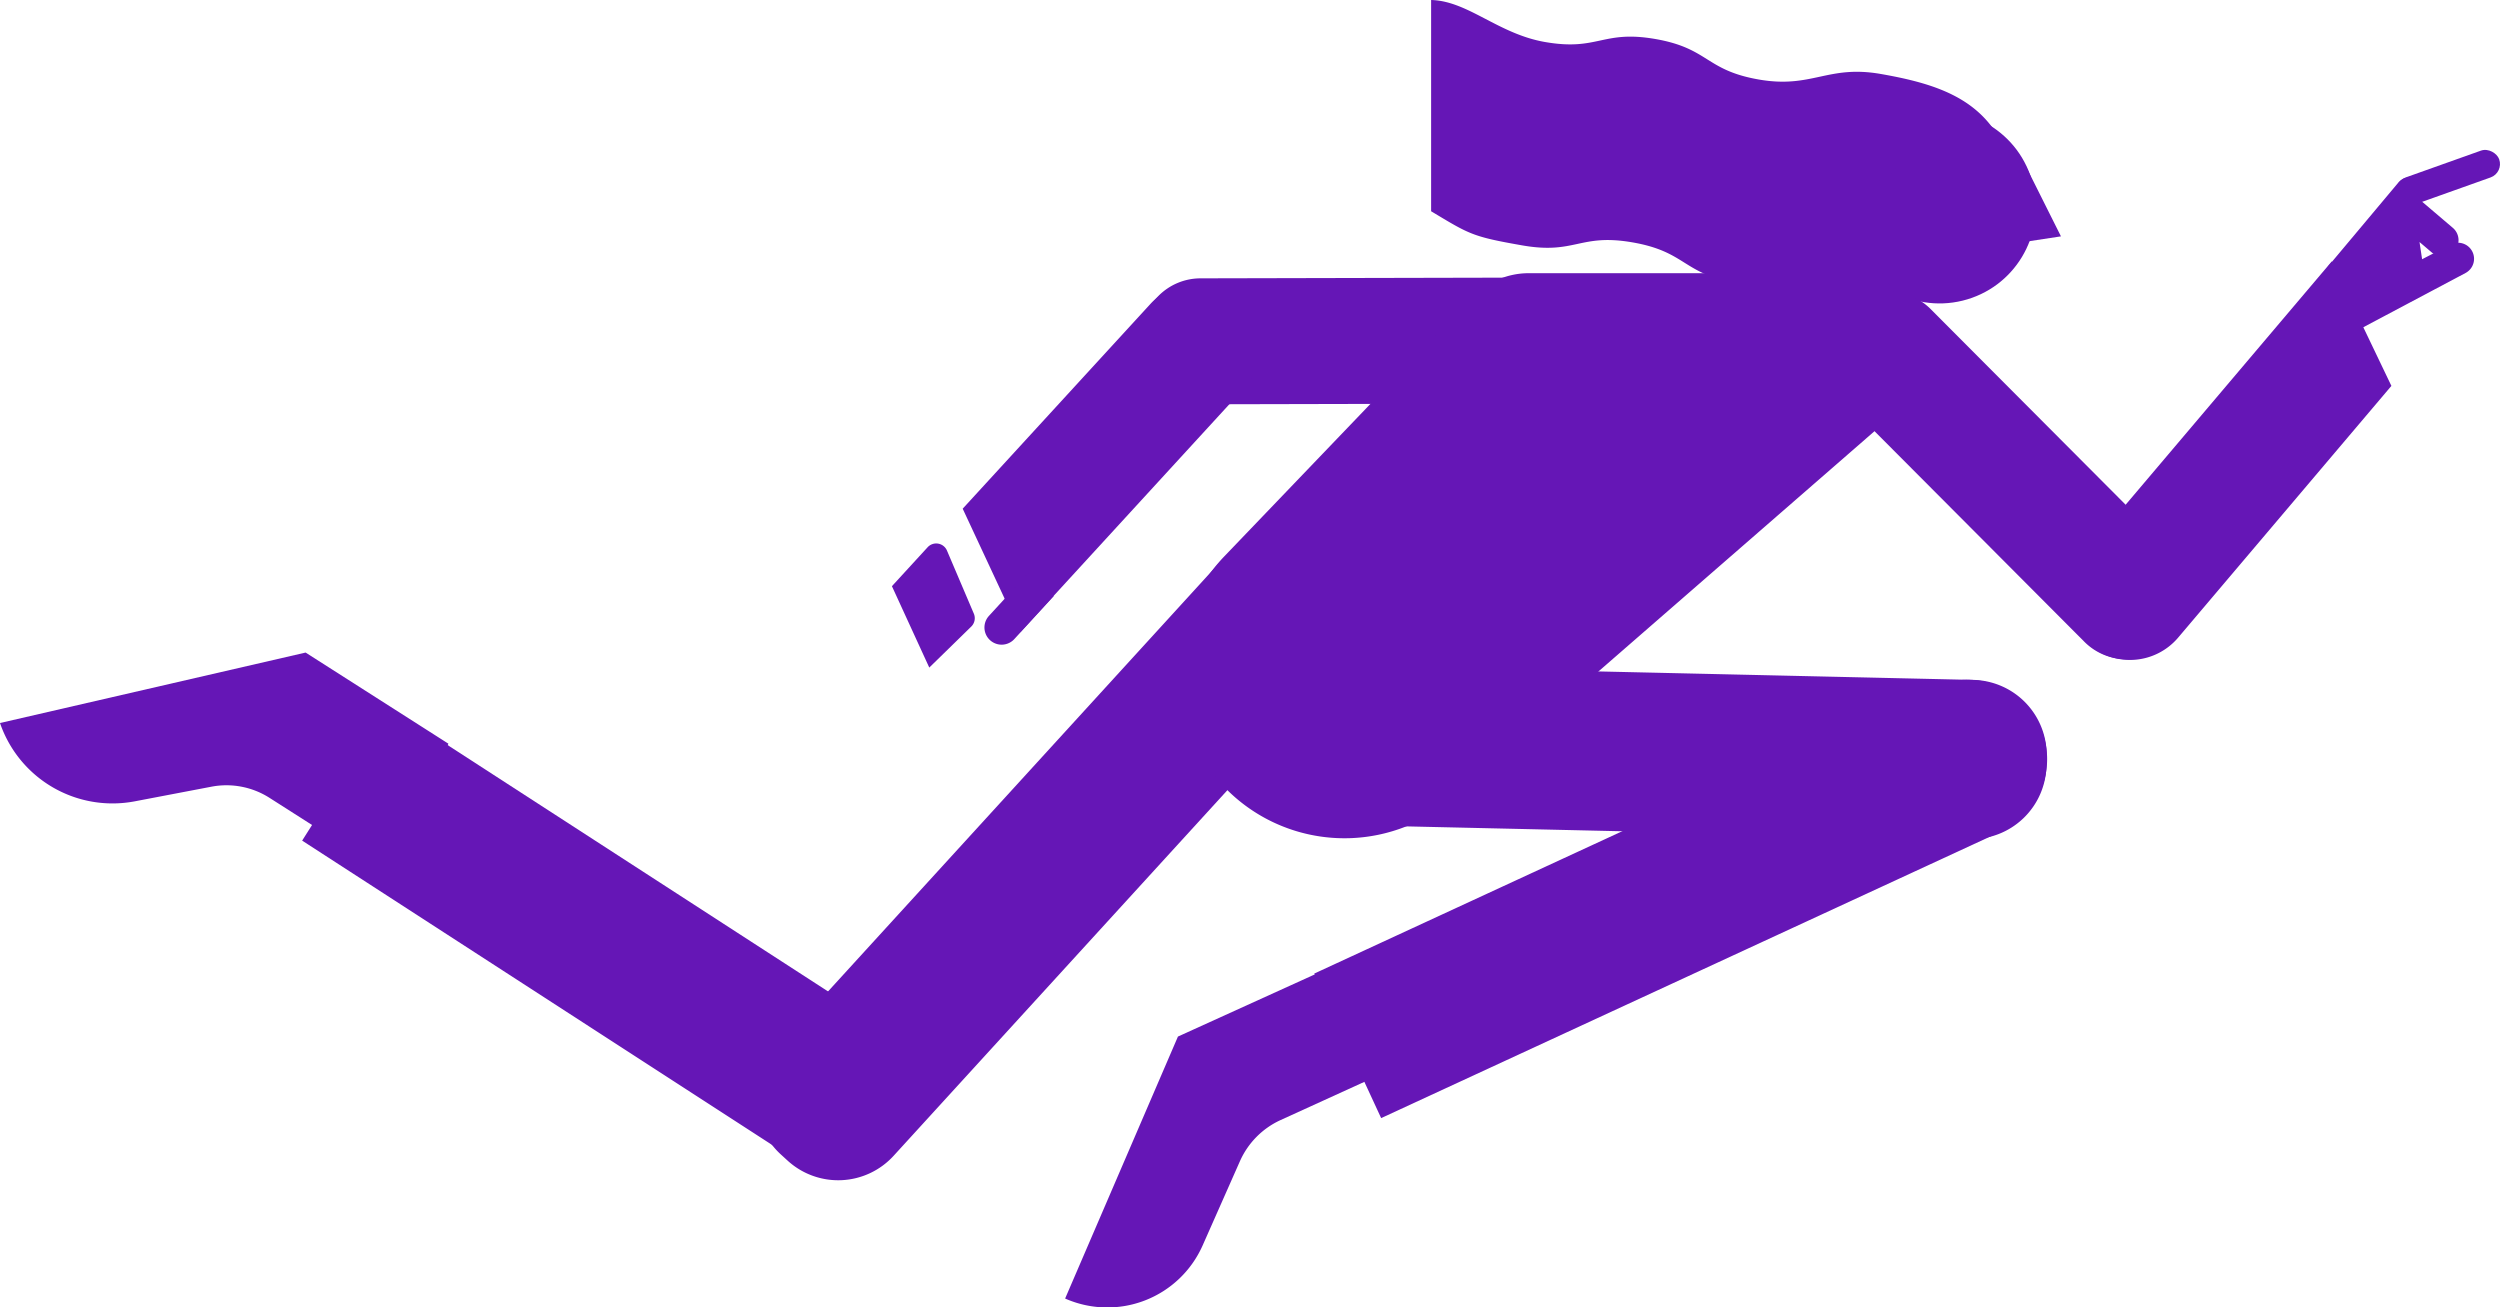 <svg id="Layer_1" data-name="Layer 1" xmlns="http://www.w3.org/2000/svg" width="610.98" height="319.539" viewBox="0 0 610.98 319.539"><title>gd</title><path d="M590.007,47.649l9.445,8.035a3.957,3.957,0,0,1,.45,5.579h0a3.957,3.957,0,0,1-5.579.45l-3.014-2.564,1.291,8.58-12.385,6.09-4.797-9.345Z" fill="#6516b6" fill-rule="evenodd"/><path d="M591.311,44.223h0a3.681,3.681,0,0,1,.419,5.188L582.73,59.99l2.695,6.726L598.91,59.761a3.928,3.928,0,0,1,5.321,1.748h0a3.928,3.928,0,0,1-1.679,5.212L572.272,82.788l-5.744,6.752,2.48-24.484,17.114-20.415A3.681,3.681,0,0,1,591.311,44.223Z" fill="#6516b6" fill-rule="evenodd"/><rect x="585.042" y="39.888" width="26.505" height="6.965" rx="3.483" ry="3.483" transform="translate(20.154 203.341) rotate(-19.613)" fill="#6516b6"/><path d="M346.976,226.478l-59.096,26.85L260.308,317.352h0a25.476,25.476,0,0,0,33.608-12.981l9.107-20.571a19.951,19.951,0,0,1,9.964-10.075l43.045-19.632Z" fill="#6516b6" fill-rule="evenodd"/><path d="M109.583,181.75,74.686,159.48,0,176.701a29.069,29.069,0,0,0,32.949,19.135l18.721-3.573a19.579,19.579,0,0,1,14.202,2.727l28.936,18.465Z" fill="#6516b6" fill-rule="evenodd"/><polygon points="495.109 40.63 503.68 57.765 491.068 59.682 495.109 40.63" fill="#6516b6" fill-rule="evenodd"/><circle cx="474.037" cy="50.672" r="23.486" transform="translate(1.641 114.862) rotate(-13.84)" fill="#6516b6"/><rect x="483.167" y="39.932" width="3.409" height="7.128" rx="1.606" ry="1.606" fill="#6516b6"/><path d="M458.348,52.228a25.409,25.409,0,0,1,28.819-20.726c-6.046-8.429-15.834-11.374-27.494-13.42-13.057-2.29-16.82,3.633-29.877,1.343-13.058-2.291-12.128-7.591-25.186-9.882-13.06-2.291-13.99,3.009-27.049.719C366.093,8.251,358.758.23,349.754,0V51.628c9.413,5.653,10.026,6.195,22.268,8.343,13.057,2.29,13.987-3.01,27.044-.719,13.058,2.291,12.128,7.591,25.186,9.882,13.059,2.291,13.989-3.01,27.049-.719a70.183,70.183,0,0,1,11.524,3.128A25.332,25.332,0,0,1,458.348,52.228Z" fill="#6516b6" fill-rule="evenodd"/><circle cx="460.02" cy="51.108" r="7.032" fill="#6516b6"/><path d="M221.669,277.741l0,0a19.518,19.518,0,0,0-6.032-26.853L94.665,172.555,73.844,205.44l120.972,78.333A19.518,19.518,0,0,0,221.669,277.741Z" fill="#6516b6" fill-rule="evenodd"/><path d="M256.882,111.799h2.255A18.333,18.333,0,0,1,277.47,130.132V290.289a18.333,18.333,0,0,1-18.333,18.333h-2.255a18.333,18.333,0,0,1-18.333-18.333V130.132a18.333,18.333,0,0,1,18.333-18.333Z" transform="translate(209.196 -118.992) rotate(42.395)" fill="#6516b6"/><path d="M334.577,26.77h1.784a14.5,14.5,0,0,1,14.5,14.5v84.099a14.5,14.5,0,0,1-14.5,14.5h-1.784a14.5,14.5,0,0,1-14.5-14.5V41.27a14.5,14.5,0,0,1,14.5-14.5Z" transform="translate(418.026 -252.337) rotate(89.87)" fill="#6516b6"/><path d="M235.273,124.321l14.08,30.194,54.519-59.462a15.437,15.437,0,0,0-.943-21.747l0,0a15.437,15.437,0,0,0-21.747.943Z" fill="#6516b6" fill-rule="evenodd"/><path d="M451.87,66.766H373.628a18.941,18.941,0,0,0-13.674,5.834L299.194,135.988a40.707,40.707,0,0,0,5.006,60.767l0,0a40.707,40.707,0,0,0,51.105-1.893L464.305,99.994C477.516,88.496,469.384,66.766,451.87,66.766Z" fill="#6516b6" fill-rule="evenodd"/><path d="M489.744,59.655h1.784a14.5,14.5,0,0,1,14.5,14.5v84.099a14.5,14.5,0,0,1-14.5,14.5H489.744a14.5,14.5,0,0,1-14.5-14.5V74.155a14.5,14.5,0,0,1,14.5-14.5Z" transform="translate(61.077 380.225) rotate(-44.901)" fill="#6516b6"/><path d="M227.106,163.149,217.979,143.26l8.725-9.516a2.853,2.853,0,0,1,4.727.81l6.567,15.414a2.847,2.847,0,0,1-.623,3.151C234.282,156.155,227.106,163.149,227.106,163.149Zm20.783-6.959,9.639-10.513-6.193-5.678L241.696,150.512a4.201,4.201,0,0,0-.752,4.524h0A4.201,4.201,0,0,0,247.889,156.19Z" fill="#6516b6" fill-rule="evenodd"/><path d="M584.437,94.308,573.527,71.52l-.543-1.135-3.115-6.505-61.065,72.085a15.437,15.437,0,0,0,1.795,21.693l0,0a15.437,15.437,0,0,0,21.693-1.795Z" fill="#6516b6" fill-rule="evenodd"/><path d="M498.523,177.395l0,0a19.518,19.518,0,0,0-25.834-9.489L321.197,237.933,337.542,273.256l151.492-70.027A19.518,19.518,0,0,0,498.523,177.395Z" fill="#6516b6" fill-rule="evenodd"/><path d="M399.102,83.819h2.255a18.333,18.333,0,0,1,18.333,18.333V265.394a18.333,18.333,0,0,1-18.333,18.333h-2.255a18.333,18.333,0,0,1-18.333-18.333v-163.242A18.333,18.333,0,0,1,399.102,83.819Z" transform="translate(593.004 -212.2) rotate(91.295)" fill="#6516b6"/></svg>